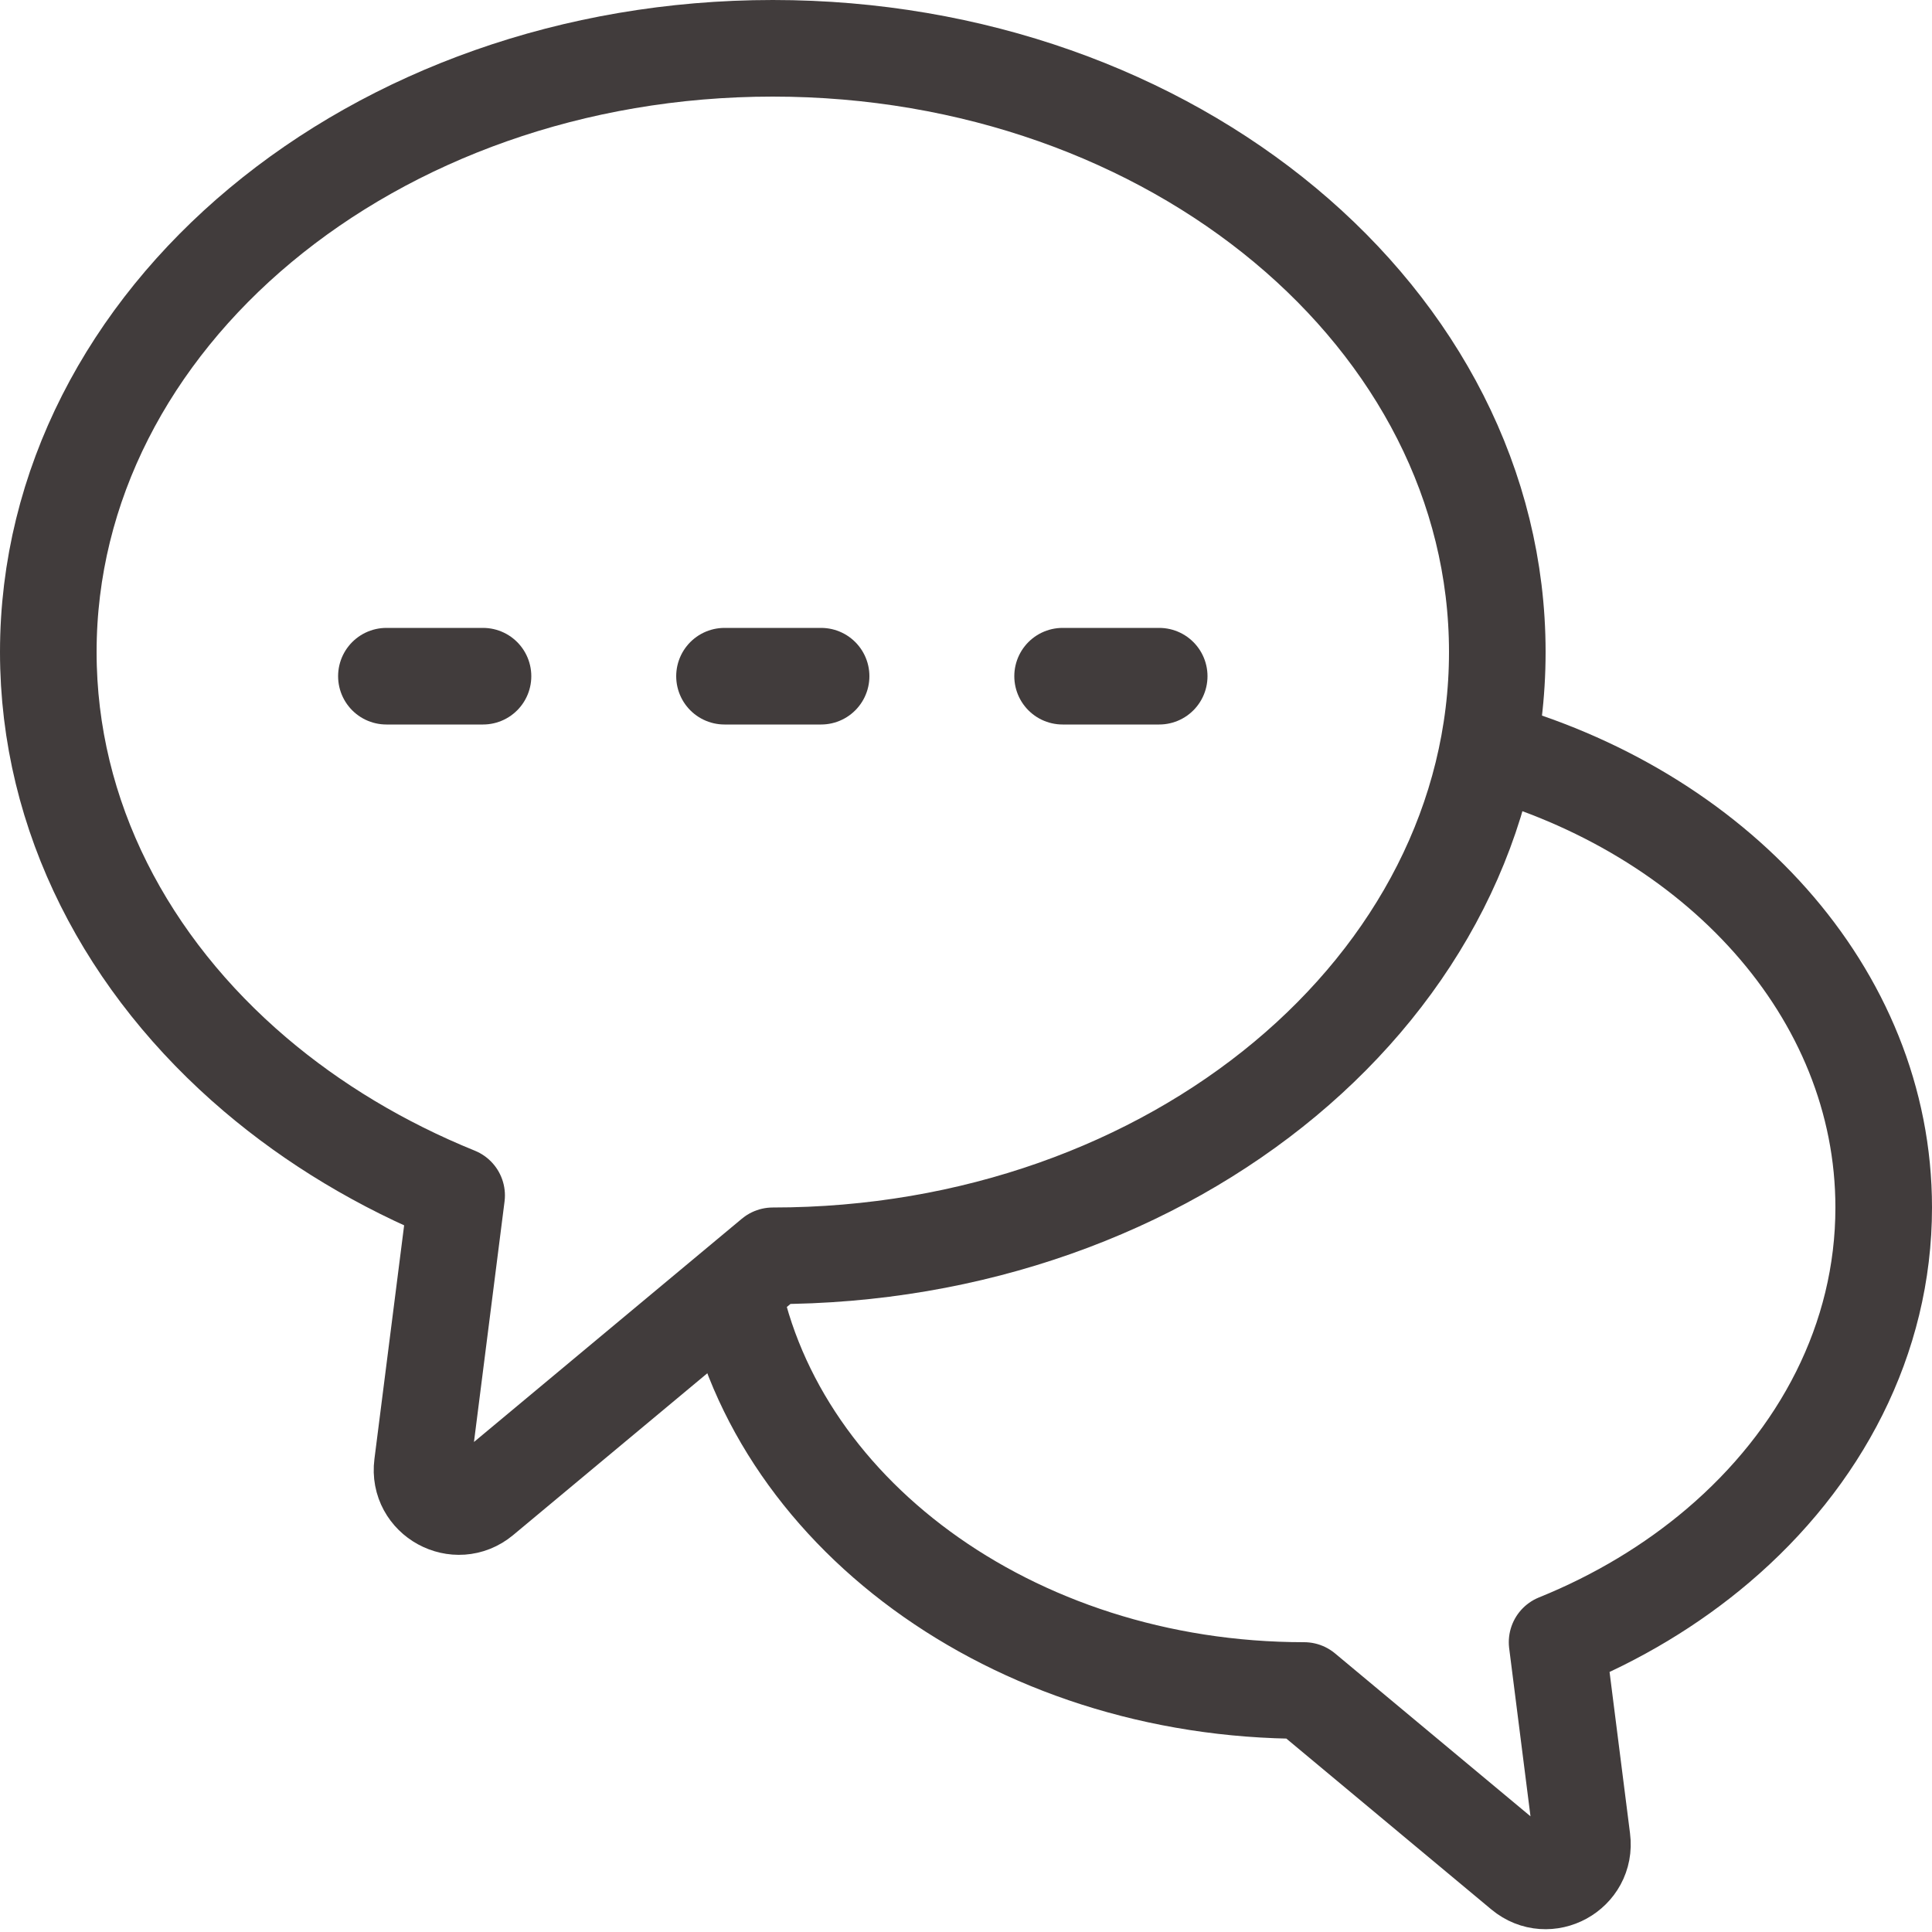 <svg width="20" height="20" viewBox="0 0 20 20" fill="none" xmlns="http://www.w3.org/2000/svg">
<g clip-path="url(#clip0_4_2915)">
<path d="M8 13C12.142 13 15.5 10.202 15.5 6.75C15.5 3.298 12.142 0.5 8 0.5C3.858 0.5 0.5 3.298 0.5 6.75C0.5 8.453 1.318 9.998 2.644 11.125C3.244 11.635 3.948 12.059 4.727 12.375L4.372 15.167C4.328 15.509 4.727 15.727 4.992 15.507L8 13Z" stroke="#413C3C" stroke-linejoin="round"/>
<path d="M15.352 7.743C17.759 8.393 19.5 10.277 19.5 12.5C19.5 13.863 18.846 15.098 17.785 16C17.305 16.408 16.742 16.748 16.119 17L16.378 19.042C16.422 19.384 16.023 19.603 15.758 19.382L13.5 17.5C10.467 17.5 7.959 15.624 7.556 13.188" stroke="#413C3C" stroke-linejoin="round"/>
<path d="M12 7H11M7.5 7H8.5M5 7H4" stroke="#413C3C" stroke-linecap="round"/>
</g>
<defs>
<clipPath id="clip0_4_2915">
<rect width="20" height="20" fill="white"/>
</clipPath>
</defs>
</svg>
